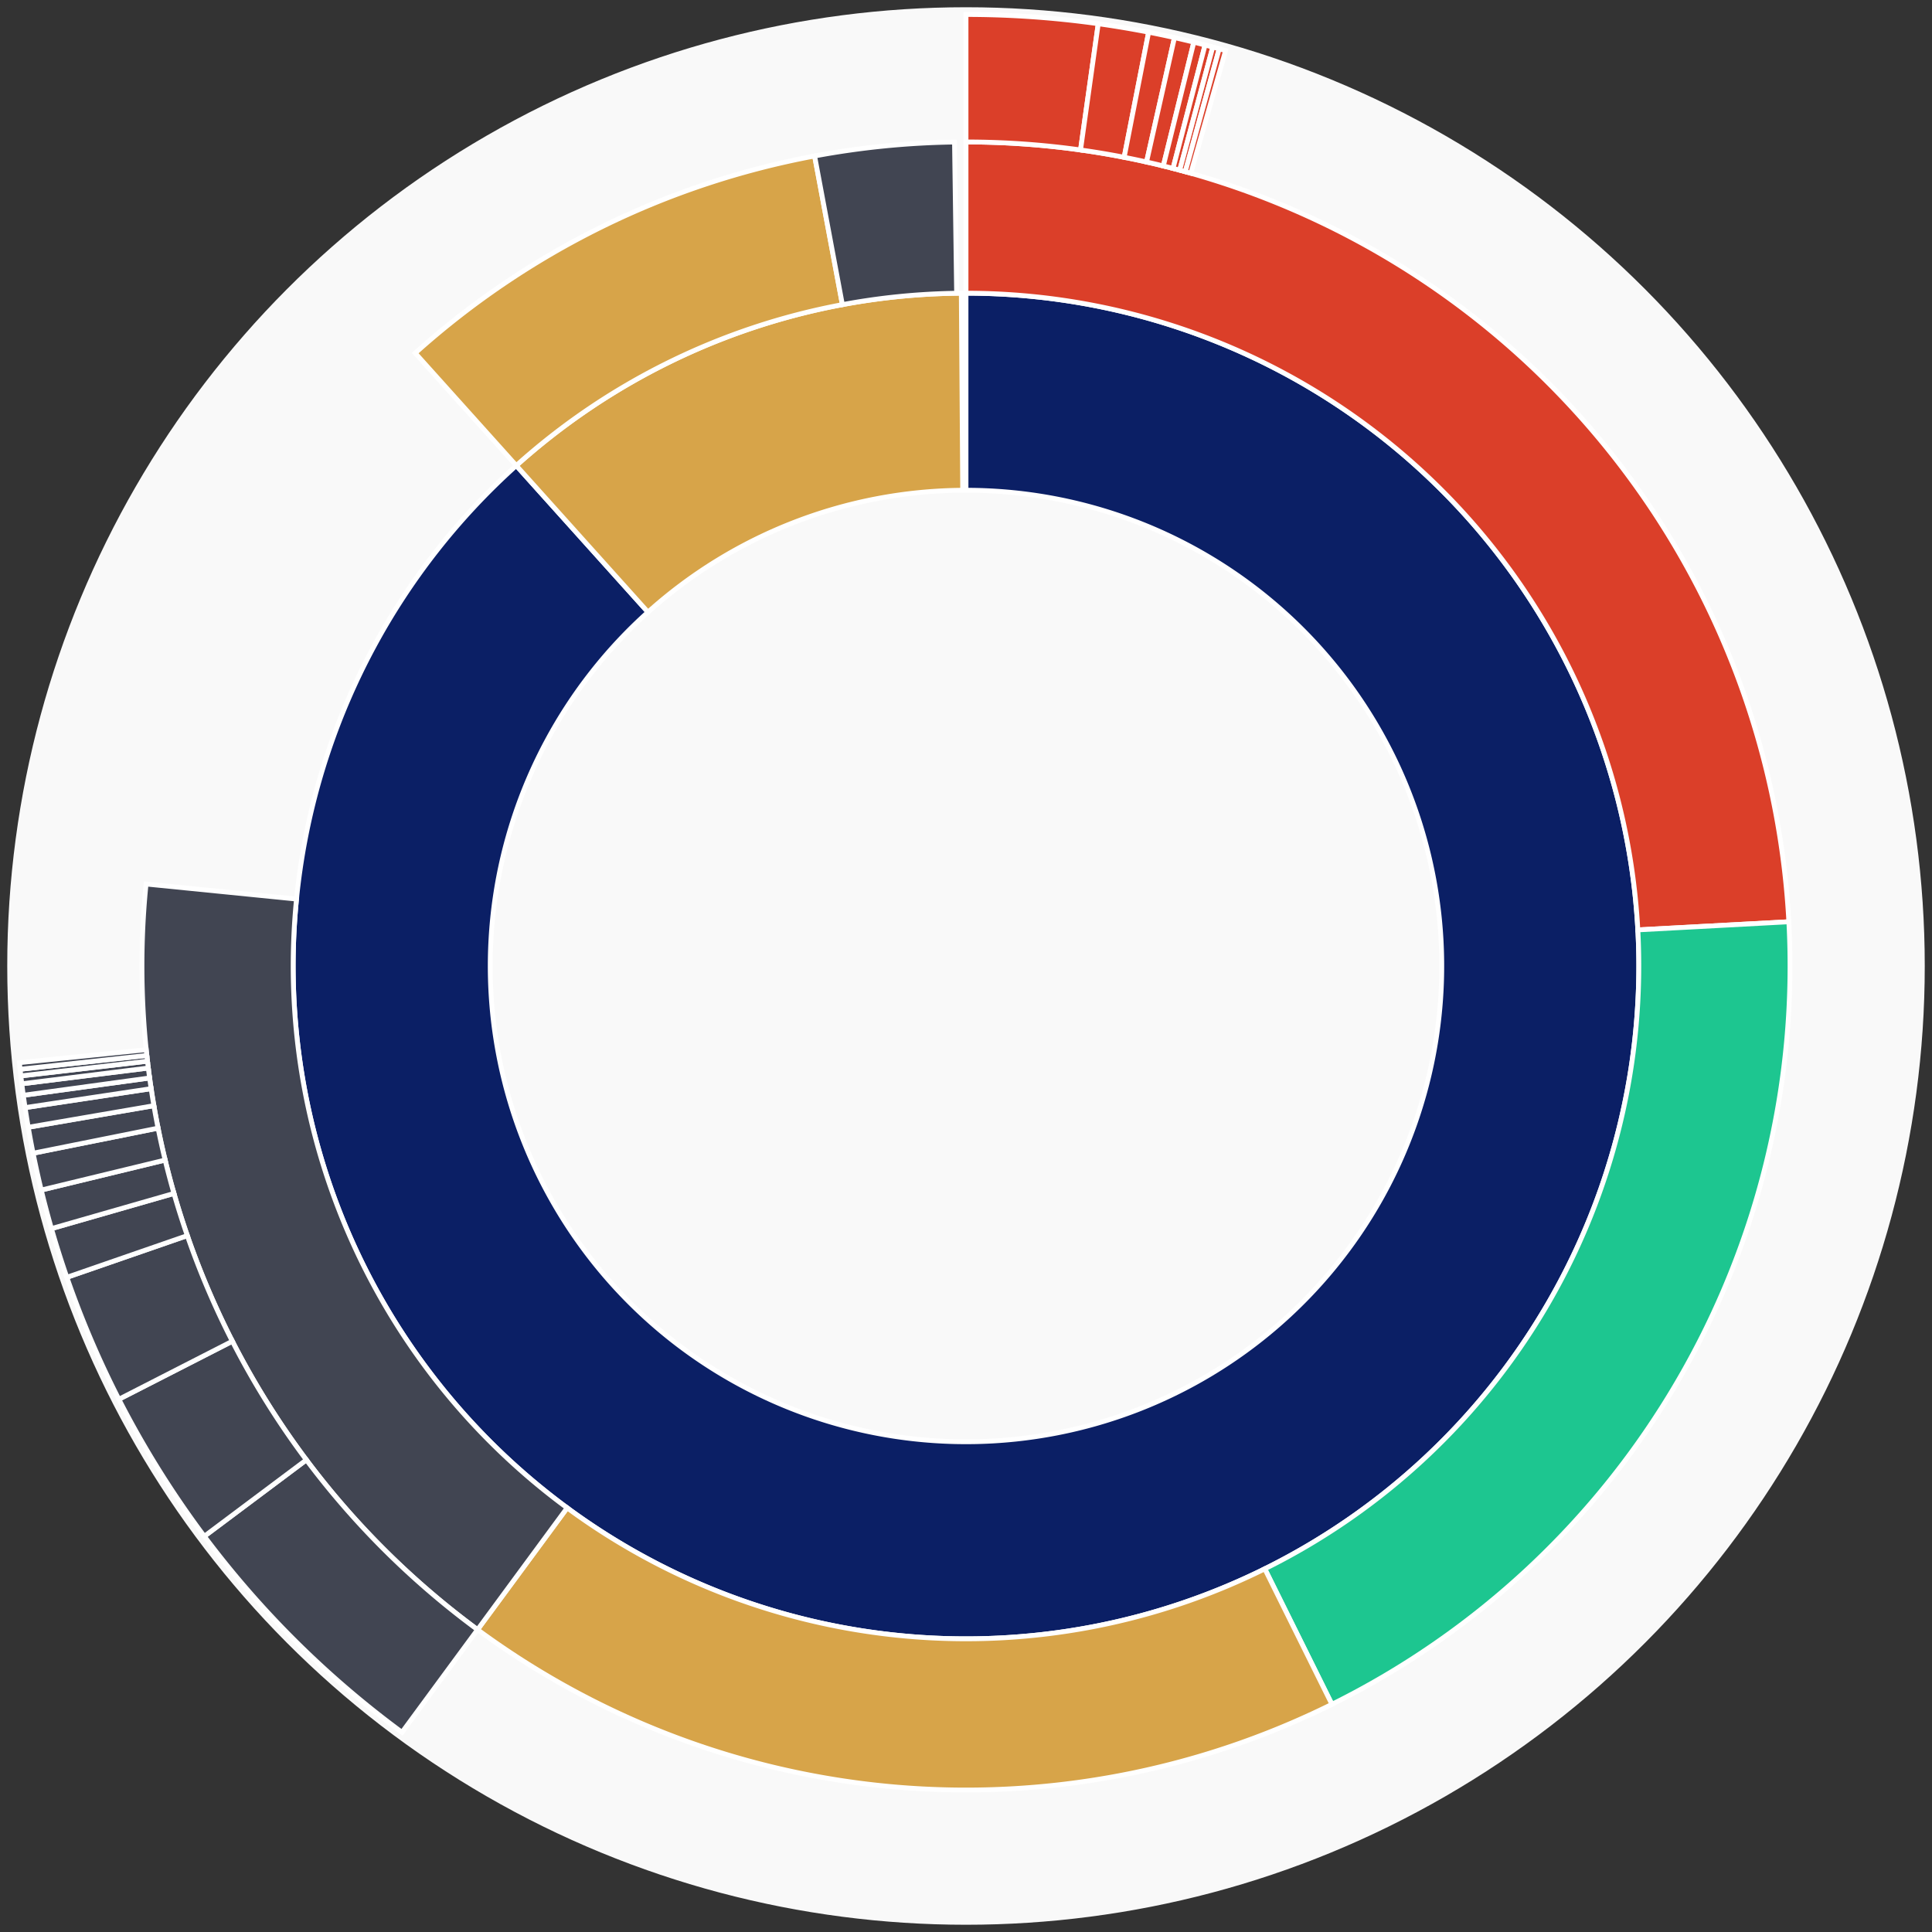 <svg xmlns="http://www.w3.org/2000/svg" width="400" height="400" id="block-7901138"><rect width="100%" height="100%" fill="#333333" stroke="none"/><g id="burst-container" transform="translate(200,200)"><circle r="197" style="fill: #f9f9f9; stroke: #f9f9f9; stroke-width: 3; opacity: 1;" id="circle-base"></circle><path display="none" d="M6.031385485800715e-15,-98.5A98.5,98.5,0,1,1,-6.031385485800715e-15,98.5A98.5,98.5,0,1,1,6.031385485800715e-15,-98.5Z" fill-rule="evenodd" id="p-type-root" style="stroke: #fff; opacity: 1;"></path><path d="M8.529667153919608e-15,-139.3A139.3,139.3,0,1,1,-93.111,-103.609L-65.839,-73.263A98.5,98.5,0,1,0,6.031385485800715e-15,-98.5Z" fill-rule="evenodd" style="fill: #0B1F65; stroke: #fff; opacity: 1;" id="p-type-data"></path><path d="M-93.111,-103.609A139.3,139.3,0,0,1,-0.971,-139.297L-0.687,-98.498A98.5,98.5,0,0,0,-65.839,-73.263Z" fill-rule="evenodd" style="fill: #D7A449; stroke: #fff; opacity: 1;" id="p-type-value"></path><path d="M1.0446666101440332e-14,-170.607A170.607,170.607,0,0,1,170.361,-9.158L139.099,-7.478A139.3,139.3,0,0,0,8.529667153919608e-15,-139.3Z" fill-rule="evenodd" style="fill: #DB3F29; stroke: #fff; opacity: 1;" id="p-type-functions"></path><path d="M170.361,-9.158A170.607,170.607,0,0,1,75.763,152.862L61.86,124.811A139.3,139.3,0,0,0,139.099,-7.478Z" fill-rule="evenodd" style="fill: #1DC690; stroke: #fff; opacity: 1;" id="p-type-logs"></path><path d="M75.763,152.862A170.607,170.607,0,0,1,-101.13,137.402L-82.573,112.188A139.3,139.3,0,0,0,61.86,124.811Z" fill-rule="evenodd" style="fill: #D7A449; stroke: #fff; opacity: 1;" id="p-type-tokenTransfers"></path><path d="M-101.13,137.402A170.607,170.607,0,0,1,-169.76,-16.975L-138.609,-13.86A139.3,139.3,0,0,0,-82.573,112.188Z" fill-rule="evenodd" style="fill: #414552; stroke: #fff; opacity: 1;" id="p-type-ether"></path><path d="M-114.037,-126.895A170.607,170.607,0,0,1,-31.343,-167.703L-25.591,-136.929A139.3,139.3,0,0,0,-93.111,-103.609Z" fill-rule="evenodd" style="fill: #D7A449; stroke: #fff; opacity: 1;" id="p-type-tokenTransfers"></path><path d="M-31.343,-167.703A170.607,170.607,0,0,1,-2.379,-170.59L-1.942,-139.286A139.3,139.3,0,0,0,-25.591,-136.929Z" fill-rule="evenodd" style="fill: #414552; stroke: #fff; opacity: 1;" id="p-type-ether"></path><path d="M1.206277097160143e-14,-197A197,197,0,0,1,27.382,-195.088L23.713,-168.951A170.607,170.607,0,0,0,1.0446666101440332e-14,-170.607Z" fill-rule="evenodd" style="fill: #DB3F29; stroke: #fff; opacity: 1;" id="p-type-functions"></path><path d="M27.382,-195.088A197,197,0,0,1,37.811,-193.337L32.745,-167.435A170.607,170.607,0,0,0,23.713,-168.951Z" fill-rule="evenodd" style="fill: #DB3F29; stroke: #fff; opacity: 1;" id="p-type-functions"></path><path d="M37.811,-193.337A197,197,0,0,1,43.16,-192.214L37.378,-166.462A170.607,170.607,0,0,0,32.745,-167.435Z" fill-rule="evenodd" style="fill: #DB3F29; stroke: #fff; opacity: 1;" id="p-type-functions"></path><path d="M43.16,-192.214A197,197,0,0,1,47.171,-191.269L40.851,-165.644A170.607,170.607,0,0,0,37.378,-166.462Z" fill-rule="evenodd" style="fill: #DB3F29; stroke: #fff; opacity: 1;" id="p-type-functions"></path><path d="M47.171,-191.269A197,197,0,0,1,49.497,-190.68L42.866,-165.134A170.607,170.607,0,0,0,40.851,-165.644Z" fill-rule="evenodd" style="fill: #DB3F29; stroke: #fff; opacity: 1;" id="p-type-functions"></path><path d="M49.497,-190.68A197,197,0,0,1,51.09,-190.26L44.245,-164.77A170.607,170.607,0,0,0,42.866,-165.134Z" fill-rule="evenodd" style="fill: #DB3F29; stroke: #fff; opacity: 1;" id="p-type-functions"></path><path d="M51.09,-190.26A197,197,0,0,1,52.424,-189.896L45.401,-164.455A170.607,170.607,0,0,0,44.245,-164.77Z" fill-rule="evenodd" style="fill: #DB3F29; stroke: #fff; opacity: 1;" id="p-type-functions"></path><path d="M52.424,-189.896A197,197,0,0,1,53.747,-189.526L46.546,-164.135A170.607,170.607,0,0,0,45.401,-164.455Z" fill-rule="evenodd" style="fill: #DB3F29; stroke: #fff; opacity: 1;" id="p-type-functions"></path><path d="M-116.775,158.658A197,197,0,0,1,-157.698,118.069L-136.57,102.251A170.607,170.607,0,0,0,-101.13,137.402Z" fill-rule="evenodd" style="fill: #414552; stroke: #fff; opacity: 1;" id="p-type-ether"></path><path d="M-157.698,118.069A197,197,0,0,1,-175.392,89.704L-151.894,77.686A170.607,170.607,0,0,0,-136.57,102.251Z" fill-rule="evenodd" style="fill: #414552; stroke: #fff; opacity: 1;" id="p-type-ether"></path><path d="M-175.392,89.704A197,197,0,0,1,-186.157,64.455L-161.217,55.819A170.607,170.607,0,0,0,-151.894,77.686Z" fill-rule="evenodd" style="fill: #414552; stroke: #fff; opacity: 1;" id="p-type-ether"></path><path d="M-186.157,64.455A197,197,0,0,1,-189.348,54.373L-163.98,47.088A170.607,170.607,0,0,0,-161.217,55.819Z" fill-rule="evenodd" style="fill: #414552; stroke: #fff; opacity: 1;" id="p-type-ether"></path><path d="M-189.348,54.373A197,197,0,0,1,-191.46,46.391L-165.809,40.176A170.607,170.607,0,0,0,-163.98,47.088Z" fill-rule="evenodd" style="fill: #414552; stroke: #fff; opacity: 1;" id="p-type-ether"></path><path d="M-191.46,46.391A197,197,0,0,1,-193.149,38.763L-167.272,33.57A170.607,170.607,0,0,0,-165.809,40.176Z" fill-rule="evenodd" style="fill: #414552; stroke: #fff; opacity: 1;" id="p-type-ether"></path><path d="M-193.149,38.763A197,197,0,0,1,-194.15,33.389L-168.139,28.916A170.607,170.607,0,0,0,-167.272,33.57Z" fill-rule="evenodd" style="fill: #414552; stroke: #fff; opacity: 1;" id="p-type-ether"></path><path d="M-194.15,33.389A197,197,0,0,1,-194.806,29.322L-168.707,25.393A170.607,170.607,0,0,0,-168.139,28.916Z" fill-rule="evenodd" style="fill: #414552; stroke: #fff; opacity: 1;" id="p-type-ether"></path><path d="M-194.806,29.322A197,197,0,0,1,-195.173,26.768L-169.025,23.182A170.607,170.607,0,0,0,-168.707,25.393Z" fill-rule="evenodd" style="fill: #414552; stroke: #fff; opacity: 1;" id="p-type-ether"></path><path d="M-195.173,26.768A197,197,0,0,1,-195.485,24.389L-169.295,21.121A170.607,170.607,0,0,0,-169.025,23.182Z" fill-rule="evenodd" style="fill: #414552; stroke: #fff; opacity: 1;" id="p-type-ether"></path><path d="M-195.485,24.389A197,197,0,0,1,-195.682,22.754L-169.465,19.705A170.607,170.607,0,0,0,-169.295,21.121Z" fill-rule="evenodd" style="fill: #414552; stroke: #fff; opacity: 1;" id="p-type-ether"></path><path d="M-195.682,22.754A197,197,0,0,1,-195.837,21.379L-169.599,18.515A170.607,170.607,0,0,0,-169.465,19.705Z" fill-rule="evenodd" style="fill: #414552; stroke: #fff; opacity: 1;" id="p-type-ether"></path><path d="M-195.837,21.379A197,197,0,0,1,-195.981,20.013L-169.724,17.332A170.607,170.607,0,0,0,-169.599,18.515Z" fill-rule="evenodd" style="fill: #414552; stroke: #fff; opacity: 1;" id="p-type-ether"></path></g></svg>